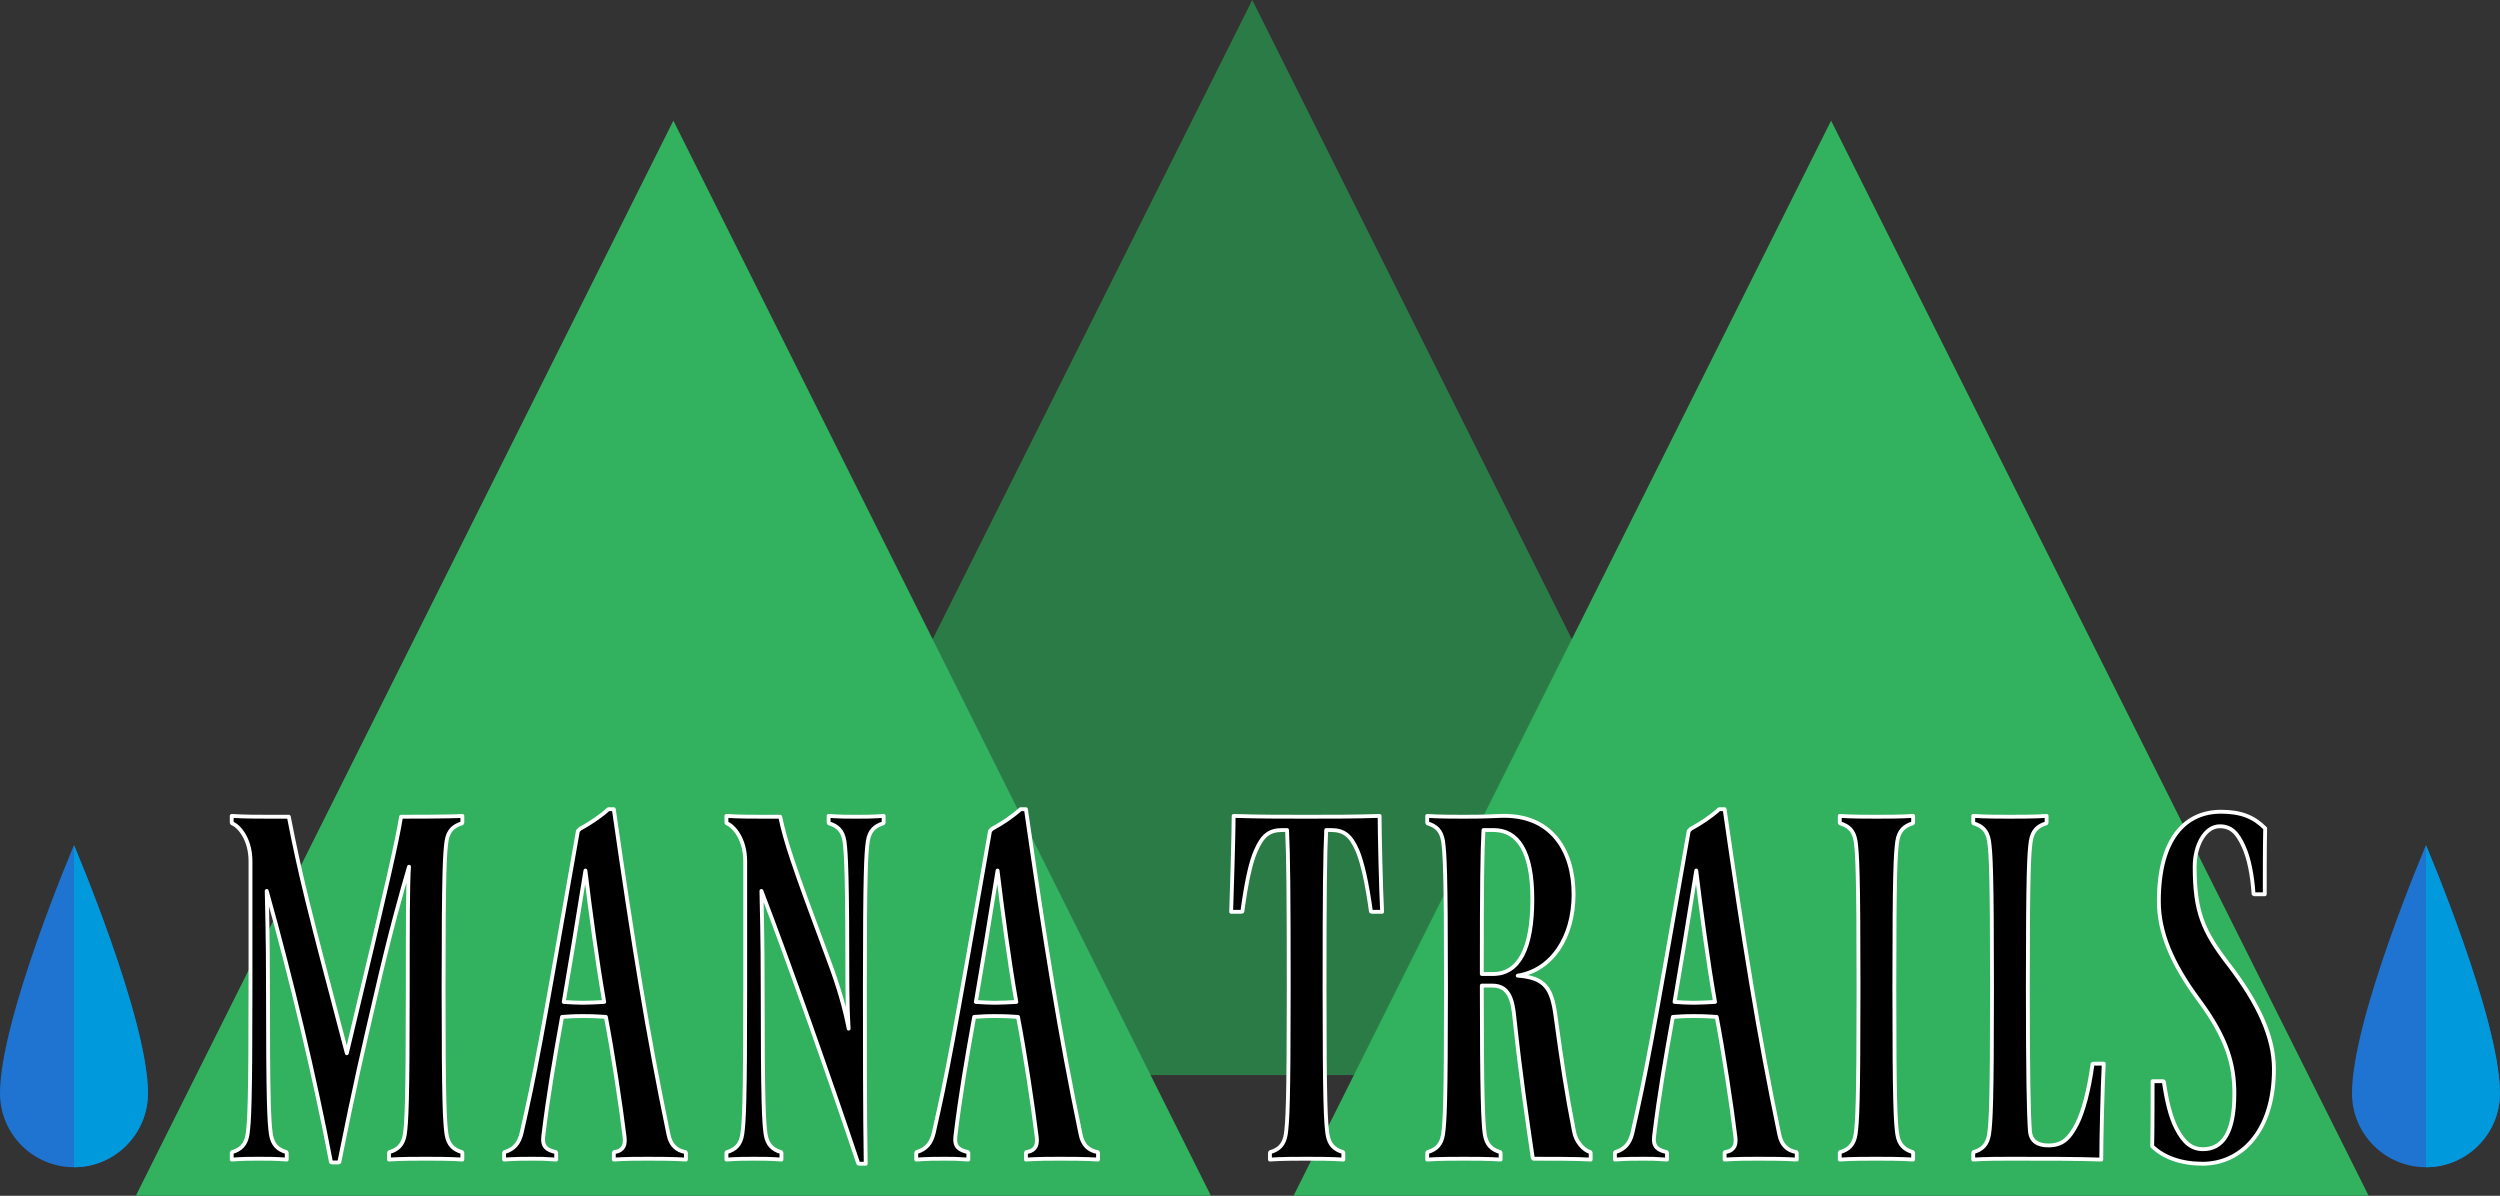 <?xml version="1.0" encoding="UTF-8" standalone="no"?><!DOCTYPE svg PUBLIC "-//W3C//DTD SVG 1.1//EN" "http://www.w3.org/Graphics/SVG/1.1/DTD/svg11.dtd"><svg width="100%" height="100%" viewBox="0 0 5394 2580" version="1.1" xmlns="http://www.w3.org/2000/svg" xmlns:xlink="http://www.w3.org/1999/xlink" xml:space="preserve" xmlns:serif="http://www.serif.com/" style="fill-rule:evenodd;clip-rule:evenodd;stroke-linejoin:round;stroke-miterlimit:2;"><rect x="0" y="0" width="5394" height="2580" fill="#333333" stroke="none"/><path d="M2701.83,0l1159.74,2319.55l-2319.48,-0l1159.74,-2319.55Z" style="fill:#2b7b46;"/><path d="M3950.78,260.279l1159.74,2319.55l-2319.48,-0l1159.74,-2319.55Z" style="fill:#32b15e;"/><path d="M1452.87,260.279l1159.74,2319.55l-2319.48,-0l1159.74,-2319.55Z" style="fill:#32b15e;"/><path d="M865.351,1762.19c-9.003,53.898 -25.209,127.709 -117.042,510.268c-83.731,-316.849 -100.837,-385.259 -125.146,-510.268l-42.316,0c-18.853,0 -55.688,0 -80.888,-1.8l-0,14.302l0.9,1.786c14.4,5.405 39.6,33.309 39.6,81.916l-0,272.742c-0,252.038 -2.7,289.844 -6.3,315.948c-3.6,23.404 -15.3,33.305 -33.3,38.706l-0.9,1.786l-0,14.302c25.2,-1.8 40.5,-1.8 59.344,-1.8c18.843,-0 34.149,-0 59.358,1.8l0,-14.302l-0.9,-1.786c-18.007,-5.401 -29.711,-15.302 -33.312,-38.706c-3.602,-26.104 -6.303,-63.91 -6.303,-315.948c0,-34.205 0,-97.215 -2.692,-208.832c52.21,185.374 104.43,404.974 138.642,584.974l1.801,0.9l14.405,-0l1.801,-0.9c32.411,-162 52.219,-247.5 78.328,-359.1c32.412,-141.3 56.721,-225.9 72.024,-278.1c-2.696,36 -2.696,138.6 -2.696,261c-0,252.096 -2.703,289.902 -6.305,316.006c-3.601,23.404 -15.305,33.305 -33.312,38.706l-0.9,1.786l-0,14.302c25.209,-1.8 60.288,-1.8 79.161,-1.8c18.872,-0 53.943,-0 79.143,1.8l0,-14.302l-0.9,-1.786c-18,-5.401 -29.7,-15.302 -33.3,-38.706c-3.6,-26.104 -6.3,-63.91 -6.3,-315.948c0,-252.038 2.7,-289.844 6.3,-315.948c3.6,-23.404 15.3,-33.305 33.3,-38.71l0.9,-1.786l0,-14.302c-25.2,1.8 -113.294,1.8 -132.195,1.8Z" style="fill-rule:nonzero;stroke:#fff;stroke-width:8.33px;"/><path d="M1212.68,2194.08c13.51,-0.9 24.318,-1.801 44.132,-1.801c25.219,-0 36.927,0.901 50.437,1.801c14.411,74.728 32.403,192.673 40.497,260.199c2.698,22.509 -8.994,29.711 -22.484,31.512l-0.899,1.786l-0,14.302c25.182,-1.8 53.961,-1.8 72.847,-1.8c18.887,-0 57.559,-0 82.74,1.8l0,-14.302l-0.898,-1.786c-19.786,-3.601 -32.377,-15.306 -36.874,-38.715c-44.968,-216.082 -75.546,-407.685 -117.815,-701.085l-11.71,0c-18.914,17.1 -41.43,31.5 -61.245,42.3l-4.503,4.5c-82.844,472.416 -90.933,516.533 -121.492,651.584c-5.393,22.509 -16.179,35.114 -36.851,41.416l-0.899,1.786l-0,14.302c25.166,-1.8 42.244,-1.8 61.119,-1.8c18.874,-0 26.07,-0 51.289,1.8l-0,-14.302l-0.901,-1.786c-18.914,-4.502 -29.716,-10.804 -27.02,-34.213c10.808,-89.134 24.318,-167.464 40.53,-257.498Zm44.132,-30.489c-13.51,0 -26.119,-0.9 -40.529,-1.8c13.509,-78.3 30.622,-181.8 46.834,-283.5c10.808,89.1 25.218,196.2 40.53,283.5c-16.212,0.9 -32.424,1.8 -46.835,1.8Z" style="fill-rule:nonzero;stroke:#fff;stroke-width:8.33px;"/><path d="M1828.36,2131.14c-0,27.004 0.897,57.609 2.692,88.213c-8.097,-42.306 -20.704,-88.213 -44.118,-150.322c-77.448,-207.932 -91.857,-252.039 -103.564,-306.837l-35.121,0c-18.854,0 -55.689,0 -80.889,-1.8l-0,14.302l0.9,1.786c14.4,5.405 39.6,33.309 39.6,81.916l-0,272.742c-0,252.038 -2.7,289.844 -6.3,315.948c-3.6,23.404 -15.3,33.305 -33.3,38.706l-0.9,1.786l-0,14.302c25.2,-1.8 40.5,-1.8 59.344,-1.8c18.843,-0 34.153,-0 59.368,1.8l-0,-14.302l-0.901,-1.786c-18.011,-5.401 -29.718,-15.302 -33.32,-38.706c-3.602,-26.104 -6.304,-63.91 -6.304,-315.948c0,-34.205 0,-97.215 -2.692,-208.832c58.526,152.074 147.681,404.974 208.835,587.674l1.795,0.9l14.362,-0c-1.8,-108.9 -1.8,-264.6 -1.8,-379.8c0,-252 2.7,-289.8 6.3,-315.9c3.6,-23.4 15.3,-33.3 33.3,-38.7l0.9,-1.786l0,-14.302c-25.2,1.8 -40.5,1.8 -59.343,1.8c-18.844,0 -34.155,0 -59.37,-1.8l0,14.302l0.901,1.786c18.011,5.4 29.718,15.3 33.32,38.7c3.602,26.114 6.305,74.721 6.305,315.958Z" style="fill-rule:nonzero;stroke:#fff;stroke-width:8.33px;"/><path d="M2101.88,2194.08c13.51,-0.9 24.318,-1.801 44.132,-1.801c25.219,-0 36.927,0.901 50.437,1.801c14.411,74.728 32.403,192.673 40.497,260.199c2.698,22.509 -8.994,29.711 -22.484,31.512l-0.899,1.786l-0,14.302c25.182,-1.8 53.961,-1.8 72.847,-1.8c18.887,-0 57.559,-0 82.74,1.8l0,-14.302l-0.898,-1.786c-19.786,-3.601 -32.377,-15.306 -36.874,-38.715c-44.968,-216.082 -75.546,-407.685 -117.815,-701.085l-11.71,0c-18.914,17.1 -41.43,31.5 -61.245,42.3l-4.503,4.5c-82.844,472.416 -90.933,516.533 -121.492,651.584c-5.393,22.509 -16.179,35.114 -36.851,41.416l-0.899,1.786l-0,14.302c25.166,-1.8 42.244,-1.8 61.119,-1.8c18.874,-0 26.07,-0 51.289,1.8l-0,-14.302l-0.901,-1.786c-18.914,-4.502 -29.716,-10.804 -27.02,-34.213c10.808,-89.134 24.318,-167.464 40.53,-257.498Zm44.132,-30.489c-13.51,0 -26.119,-0.9 -40.529,-1.8c13.509,-78.3 30.622,-181.8 46.834,-283.5c10.808,89.1 25.218,196.2 40.53,283.5c-16.212,0.9 -32.424,1.8 -46.835,1.8Z" style="fill-rule:nonzero;stroke:#fff;stroke-width:8.33px;"/><path d="M2780.56,2131.13c-0,252.042 -2.703,289.848 -6.307,315.953c-3.604,23.404 -15.317,33.305 -33.338,38.706l-0.901,1.786l0,14.302c25.229,-1.8 60.317,-1.8 79.19,-1.8c18.872,-0 53.961,-0 79.189,1.8l-0,-14.302l-0.901,-1.786c-18.02,-5.401 -29.734,-15.302 -33.338,-38.706c-3.604,-26.105 -6.307,-63.911 -6.307,-315.953c0,-200.734 0.901,-288.049 3.604,-340.253l9.912,-0c28.832,-0 43.248,11.697 57.665,45.003c10.812,26.104 20.723,71.112 28.832,130.522l1.789,0.9l22.398,0c-2.7,-50.408 -5.4,-172.829 -5.4,-206.913c-55.729,1.8 -101.68,1.8 -157.443,1.8c-55.763,0 -101.715,0 -157.469,-1.8c-0,34.084 -3.584,156.505 -5.375,206.913l22.396,0l1.791,-0.9c8.109,-59.41 17.12,-104.418 28.833,-130.522c14.416,-33.306 28.832,-45.003 57.665,-45.003l9.911,-0c2.703,52.204 3.604,139.519 3.604,340.253Z" style="fill-rule:nonzero;stroke:#fff;stroke-width:8.33px;"/><path d="M3431.15,2485.79c-15.3,-4.501 -31.5,-23.407 -35.1,-45.014c-15.282,-77.425 -26.068,-146.747 -39.551,-246.679c-8.09,-62.12 -22.472,-84.543 -81.868,-89.023c72.879,-11.687 120.519,-81.913 120.519,-175.547c0,-92.734 -46.741,-172.737 -156.557,-169.137c-41.443,1.8 -62.112,1.8 -80.086,1.8c-18.873,0 -53.944,0 -79.144,-1.8l-0,14.351l0.9,1.793c18,5.379 29.7,15.243 33.3,38.651c3.6,26.11 6.3,63.924 6.3,315.892c-0,252.08 -2.7,289.892 -6.3,316.001c-3.6,23.407 -15.3,33.31 -33.3,38.712l-0.9,1.786l-0,14.302c25.2,-1.8 60.271,-1.8 79.144,-1.8c18.872,-0 53.959,-0 79.185,1.8l0,-14.302l-0.901,-1.786c-18.018,-5.402 -29.73,-15.305 -33.334,-38.712c-3.604,-26.109 -6.307,-82.827 -6.307,-320.5l23.425,-0c36.037,-0 43.244,32.407 46.848,68.419c13.514,126.941 27.028,216.969 39.639,303.295l1.797,1.786c35.955,-0 97.991,-0 123.191,1.8l0,-14.302l-0.9,-1.786Zm-209.675,-384.3l-24.325,0c0,-200.773 0.901,-258.394 3.604,-310.612l21.622,-0c52.255,-0 83.787,45.015 83.787,149.453c-0,106.239 -28.83,161.159 -84.688,161.159Z" style="fill-rule:nonzero;stroke:#fff;stroke-width:8.33px;"/><path d="M3609.38,2194.08c13.51,-0.9 24.318,-1.801 44.132,-1.801c25.219,-0 36.927,0.901 50.437,1.801c14.411,74.728 32.403,192.673 40.497,260.199c2.698,22.509 -8.994,29.711 -22.484,31.512l-0.899,1.786l-0,14.302c25.182,-1.8 53.961,-1.8 72.847,-1.8c18.887,-0 57.559,-0 82.74,1.8l0,-14.302l-0.898,-1.786c-19.786,-3.601 -32.377,-15.306 -36.874,-38.715c-44.968,-216.082 -75.546,-407.685 -117.815,-701.085l-11.71,0c-18.914,17.1 -41.43,31.5 -61.245,42.3l-4.503,4.5c-82.844,472.416 -90.933,516.533 -121.492,651.584c-5.393,22.509 -16.179,35.114 -36.851,41.416l-0.899,1.786l-0,14.302c25.166,-1.8 42.244,-1.8 61.119,-1.8c18.874,-0 26.07,-0 51.289,1.8l-0,-14.302l-0.901,-1.786c-18.914,-4.502 -29.716,-10.804 -27.02,-34.213c10.808,-89.134 24.318,-167.464 40.53,-257.498Zm44.132,-30.489c-13.51,0 -26.119,-0.9 -40.529,-1.8c13.509,-78.3 30.622,-181.8 46.834,-283.5c10.808,89.1 25.218,196.2 40.53,283.5c-16.212,0.9 -32.424,1.8 -46.835,1.8Z" style="fill-rule:nonzero;stroke:#fff;stroke-width:8.33px;"/><path d="M4048.6,1762.19c-18.873,0 -53.944,0 -79.144,-1.8l-0,14.302l0.9,1.786c18,5.405 29.7,15.306 33.3,38.71c3.6,26.104 6.3,63.91 6.3,315.948c-0,252.038 -2.7,289.844 -6.3,315.948c-3.6,23.404 -15.3,33.305 -33.3,38.706l-0.9,1.786l-0,14.302c25.2,-1.8 60.271,-1.8 79.144,-1.8c18.872,-0 53.943,-0 79.143,1.8l0,-14.302l-0.9,-1.786c-18,-5.401 -29.7,-15.302 -33.3,-38.706c-3.6,-26.104 -6.3,-63.91 -6.3,-315.948c0,-252.038 2.7,-289.844 6.3,-315.948c3.6,-23.404 15.3,-33.305 33.3,-38.71l0.9,-1.786l0,-14.302c-25.2,1.8 -60.271,1.8 -79.143,1.8Z" style="fill-rule:nonzero;stroke:#fff;stroke-width:8.33px;"/><path d="M4375.25,2131.13c0,-252.042 2.7,-289.849 6.3,-315.953c3.6,-23.404 15.3,-33.306 33.3,-38.702l0.9,-1.786l0,-14.302c-25.2,1.8 -60.271,1.8 -79.143,1.8c-18.873,0 -53.944,0 -79.144,-1.8l-0,14.302l0.9,1.786c18,5.396 29.7,15.298 33.3,38.702c3.6,26.104 6.3,63.911 6.3,315.953c-0,251.945 -2.7,289.745 -6.3,315.845c-3.6,23.4 -15.3,33.3 -33.3,38.7l-0.9,1.8l-0,14.4c25.2,-1.8 60.271,-1.8 79.144,-1.8c86.382,-0 144.028,-0 197.068,1.8c0,-43.99 2.688,-156.509 5.375,-206.917l-22.396,-0l-1.791,0.9c-8.106,59.41 -20.717,103.517 -33.327,128.721c-17.114,33.306 -32.426,46.808 -62.15,46.808c-21.618,0 -37.831,-8.101 -39.632,-31.505c-2.704,-36.006 -4.504,-123.321 -4.504,-308.752Z" style="fill-rule:nonzero;stroke:#fff;stroke-width:8.33px;"/><path d="M4789.29,1782.78c24.322,-0 37.834,13.497 51.345,43.202c11.711,25.205 18.917,62.111 21.62,102.618l1.791,0.9l22.396,-0c0,-36.906 0,-104.418 0.9,-142.224c-24.191,-24.226 -51.211,-35.884 -95.35,-35.884c-73.825,0 -134.037,53.887 -134.037,193.41c-0,65.711 26.961,132.323 85.394,211.536c62.193,83.714 77.506,140.423 77.506,203.434c-0,87.315 -27.021,119.72 -67.551,119.72c-24.318,0 -41.43,-13.502 -57.642,-45.007c-12.609,-24.304 -20.715,-58.51 -27.02,-100.817l-1.791,-0.9l-22.396,-0c-0,36.906 -0,102.617 -0.9,140.423c25.087,24.237 62.915,37.689 108.849,37.689c81.034,-0 153.838,-67.394 153.838,-204.217c0,-69.311 -33.256,-141.324 -97.998,-225.938c-54.986,-71.112 -73.002,-113.419 -73.002,-210.635c0,-46.808 22.52,-87.31 54.048,-87.31Z" style="fill-rule:nonzero;stroke:#fff;stroke-width:8.33px;"/><g><path d="M5234.21,1823.55c0,0 -159.585,374.698 -159.585,535.283c0,88.078 71.508,159.585 159.585,159.585c88.078,0 159.586,-71.507 159.586,-159.585c-0,-160.585 -159.586,-535.283 -159.586,-535.283Z" style="fill:#1f73d1;"/><path d="M5234.21,2518.41c88.078,0 159.586,-71.507 159.586,-159.585c-0,-160.585 -159.586,-535.283 -159.586,-535.283" style="fill:#0099db;"/></g><g><path d="M159.585,1823.55c0,0 -159.585,374.698 -159.585,535.283c0,88.078 71.508,159.585 159.585,159.585c88.078,0 159.585,-71.507 159.585,-159.585c0,-160.585 -159.585,-535.283 -159.585,-535.283Z" style="fill:#1f73d1;"/><path d="M159.585,2518.41c88.078,0 159.585,-71.507 159.585,-159.585c0,-160.585 -159.585,-535.283 -159.585,-535.283" style="fill:#0099db;"/></g></svg>